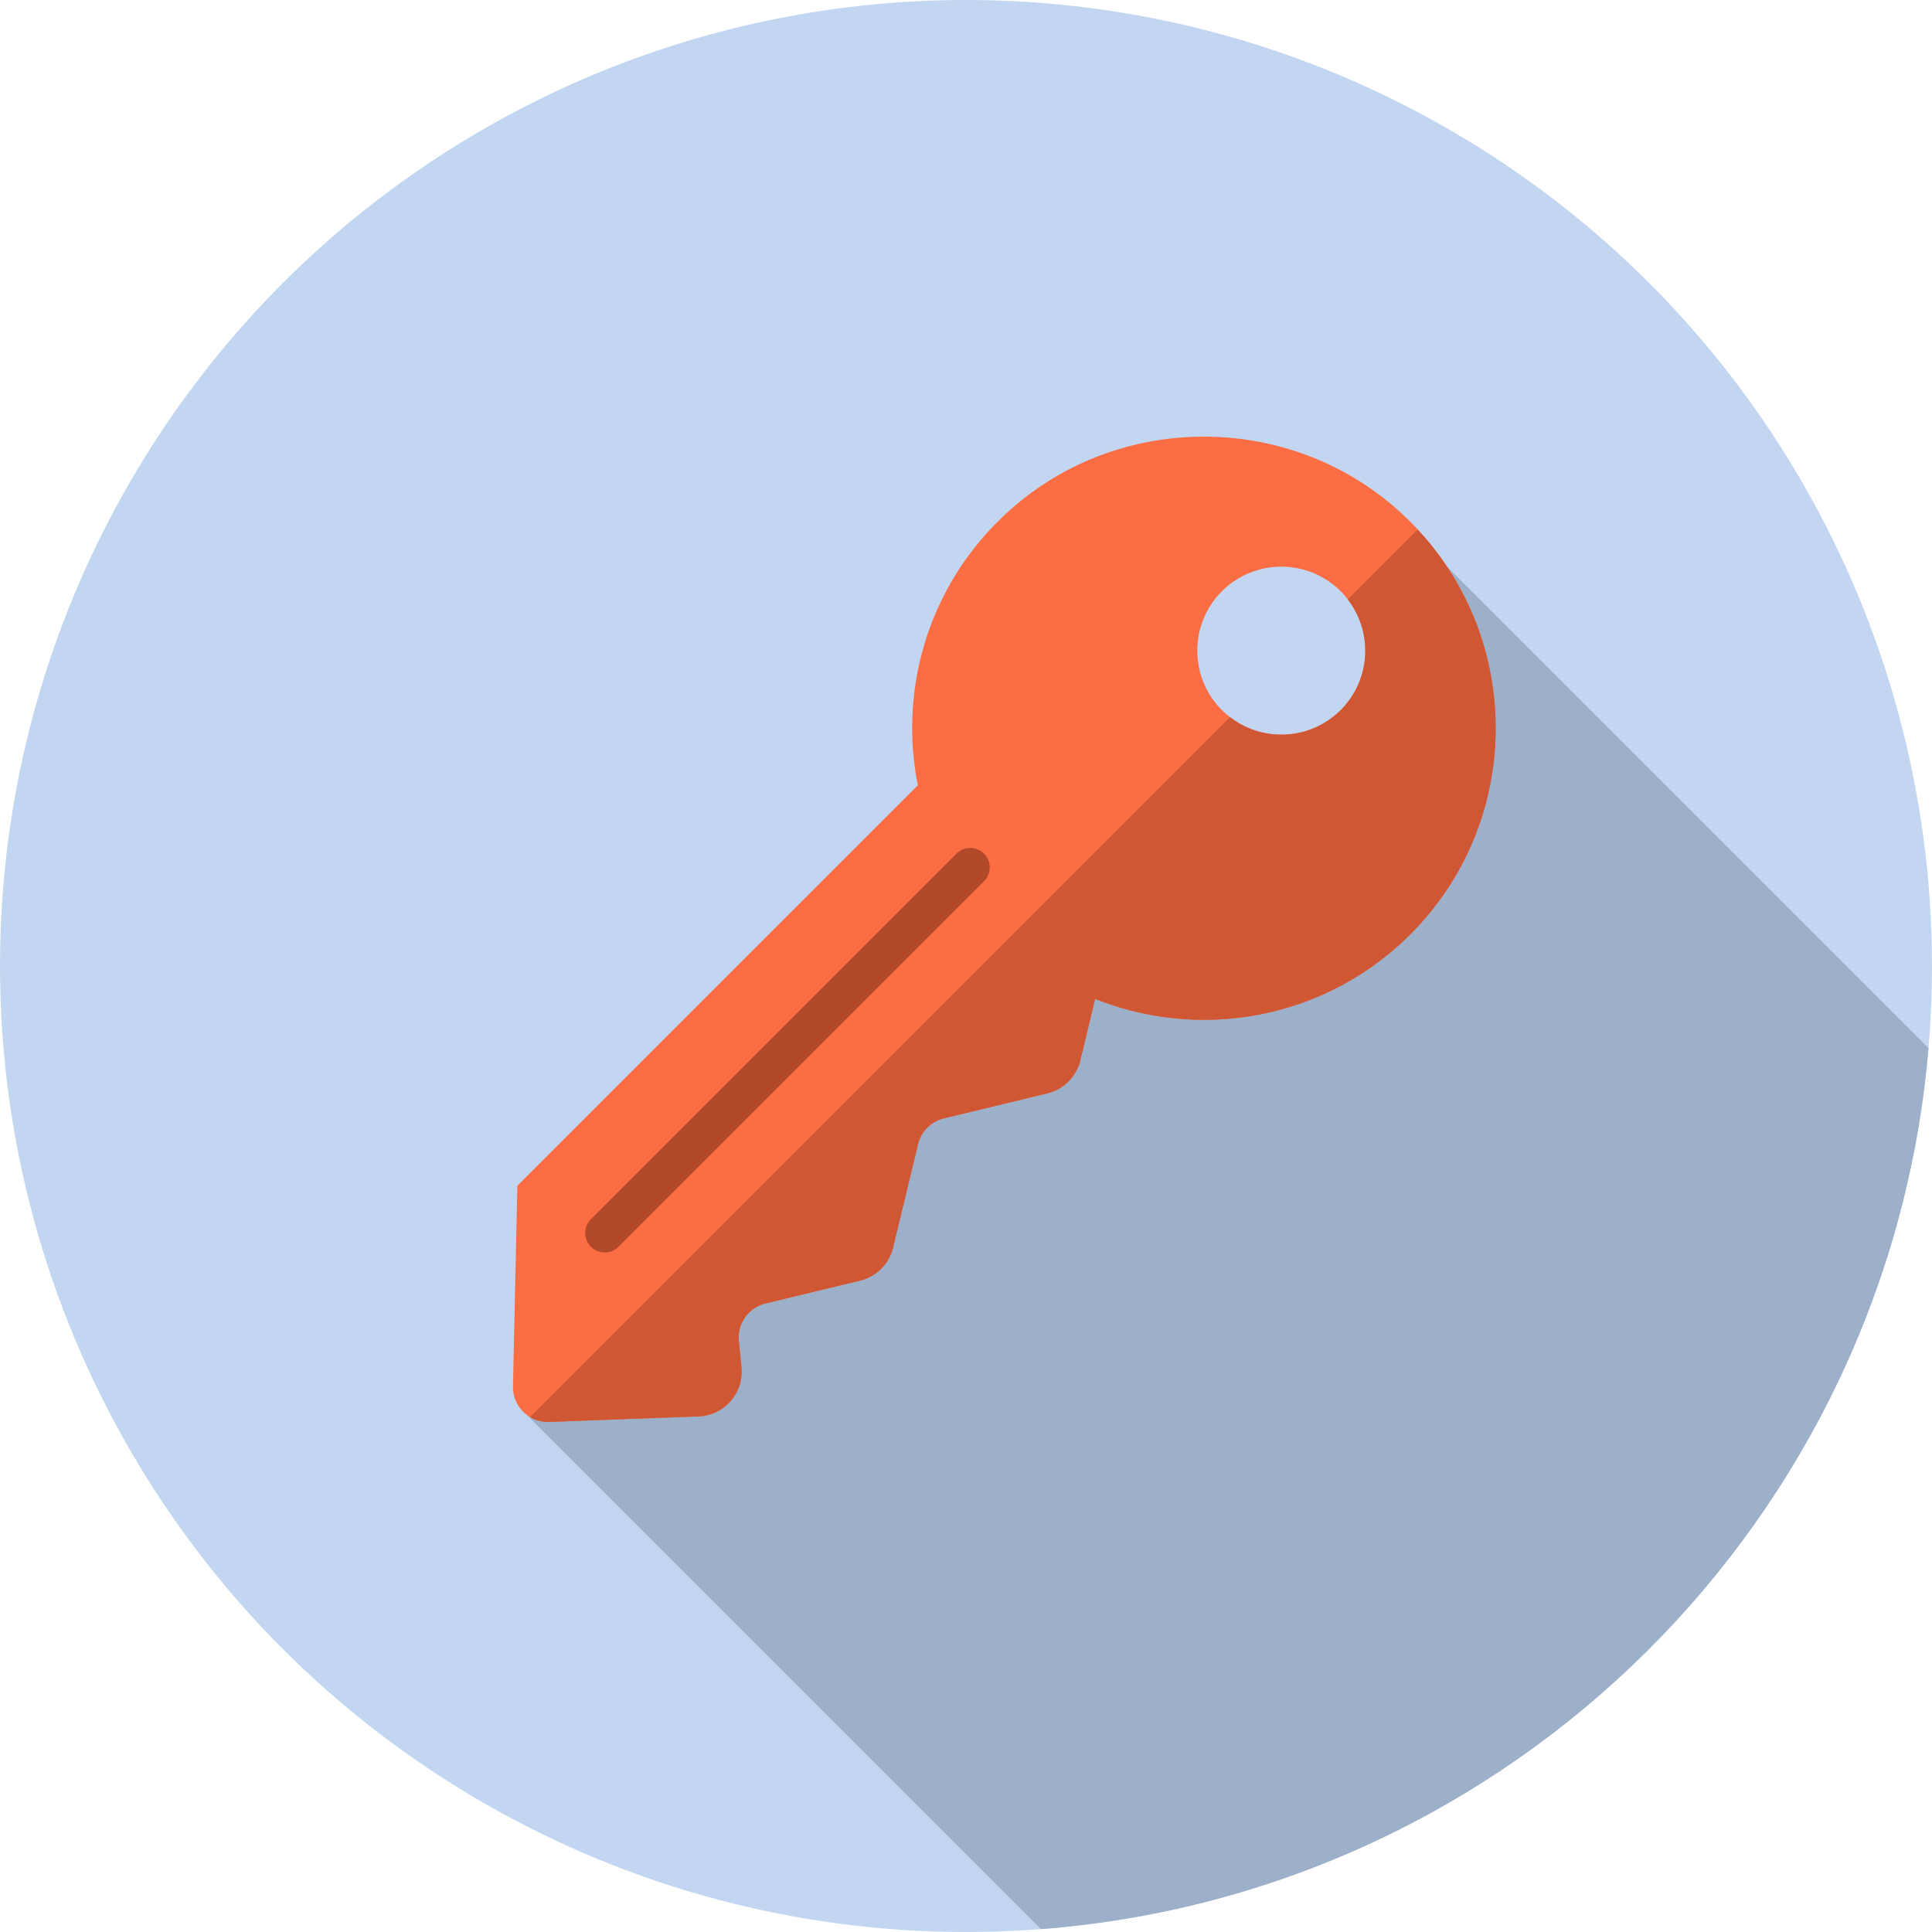<svg xmlns="http://www.w3.org/2000/svg" viewBox="0 0 512 512" xml:space="preserve">
  <circle style="fill:#c2d6f1" cx="256" cy="256" r="256"/>
  <path style="fill:#9db0c9" d="M275.894 511.236c124.9-9.6 224.685-108.834 235.177-233.482L383.495 150.178l-21.673 48.933-50.081 15.515-173.884 158.572z"/>
  <path style="fill:#fc6d43" d="M373.734 247.62c30.915-30.915 30.18-81.494-2.205-111.475-29.217-27.048-74.976-27.264-104.429-.474-21.02 19.118-28.967 46.821-23.866 72.444L137.106 314.244l-1.164 53.131c-.117 5.325 4.274 9.65 9.597 9.454l39.579-1.465c6.847-.253 12.06-6.234 11.38-13.052l-.691-6.911a9.31 9.31 0 0 1 7.08-9.976l25.031-6.042a11.88 11.88 0 0 0 8.759-8.759l6.609-27.384a9.31 9.31 0 0 1 6.866-6.866l27.388-6.611a11.88 11.88 0 0 0 8.759-8.759l3.934-16.293c27.867 11.176 60.927 5.484 83.501-17.091m-18.432-90.922c8.694 8.694 8.694 22.788 0 31.48-8.694 8.694-22.788 8.694-31.48 0-8.694-8.694-8.694-22.788 0-31.48 8.692-8.694 22.786-8.694 31.48 0"/>
  <path style="fill:#cf5734" d="m375.691 140.331-18.522 18.522c6.751 8.73 6.141 21.316-1.869 29.327s-20.596 8.62-29.327 1.869L140.488 375.534a9.2 9.2 0 0 0 5.053 1.293l39.579-1.465c6.847-.253 12.06-6.234 11.38-13.052l-.691-6.911a9.31 9.31 0 0 1 7.08-9.976l25.031-6.042a11.87 11.87 0 0 0 8.759-8.759l6.609-27.384a9.31 9.31 0 0 1 6.866-6.866l27.388-6.611a11.88 11.88 0 0 0 8.759-8.759l3.934-16.293c27.869 11.178 60.928 5.487 83.503-17.089 29.518-29.524 30.156-76.964 1.953-107.289"/>
  <path style="fill:#b3492b" d="M160.265 331.912a5.17 5.17 0 0 1-3.656-8.828l96.858-96.858a5.17 5.17 0 0 1 7.313 0 5.17 5.17 0 0 1 0 7.313l-96.858 96.858a5.16 5.16 0 0 1-3.657 1.515"/>
</svg>

